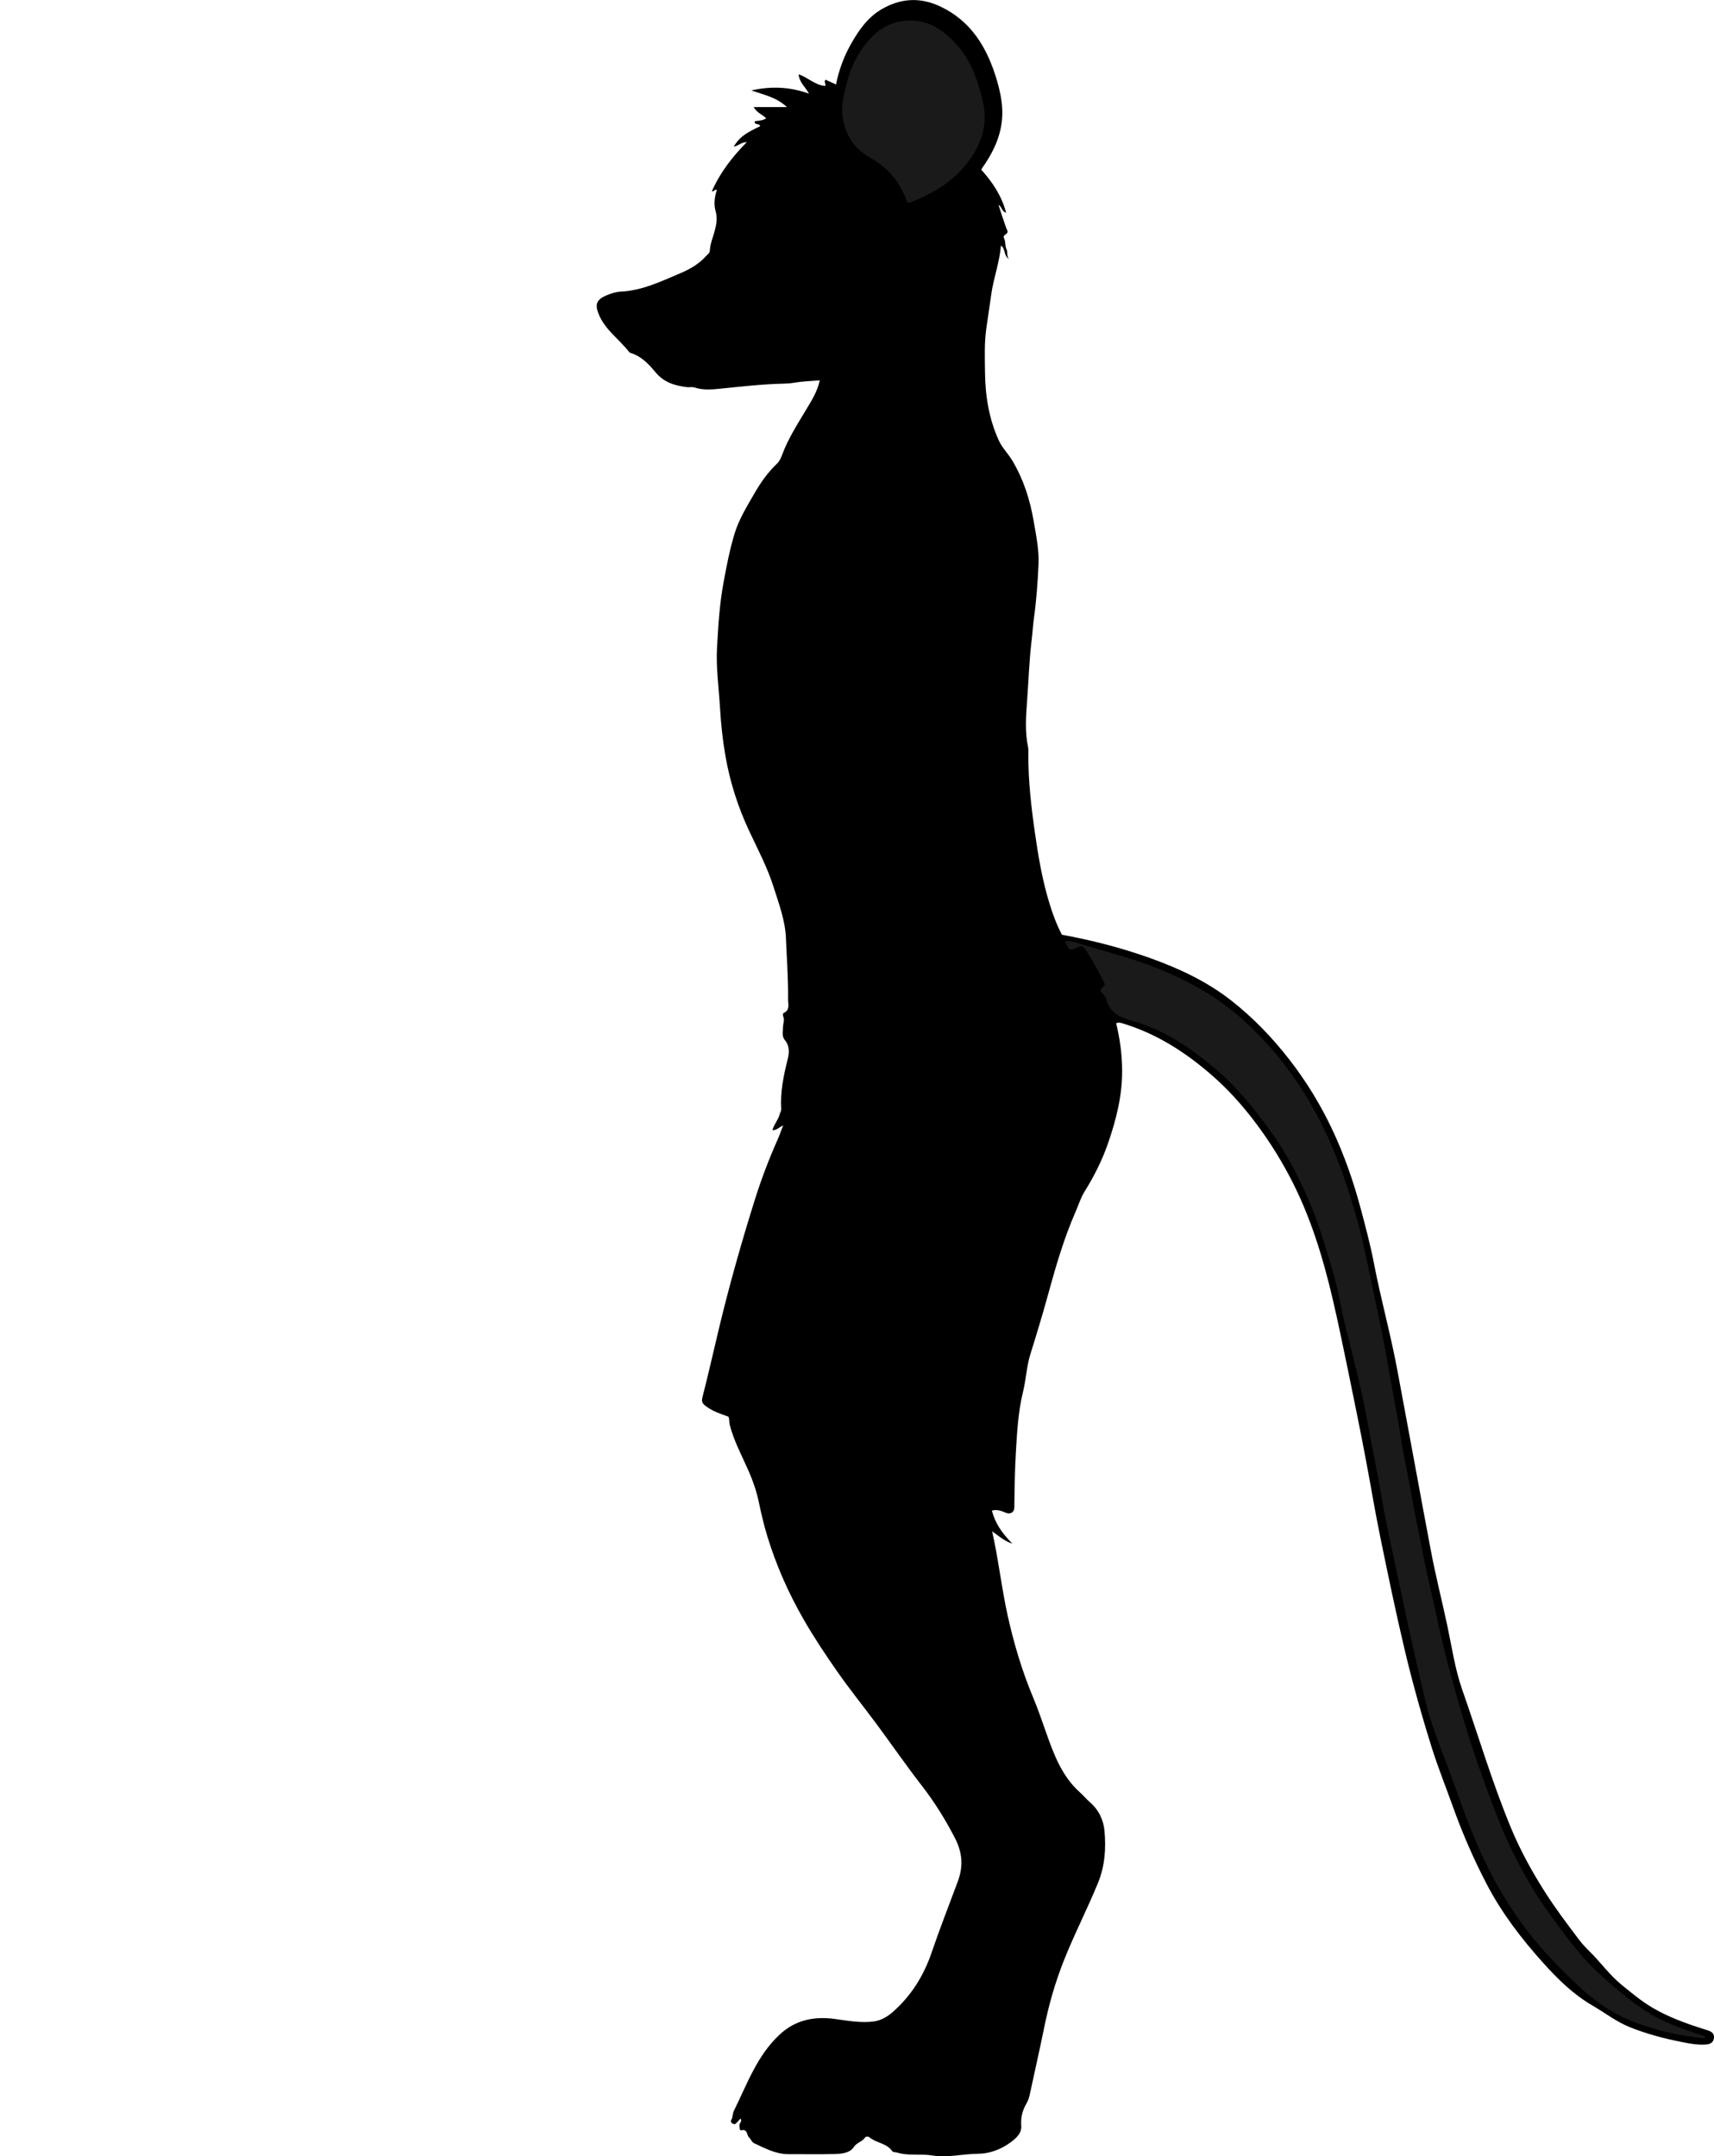 <?xml version="1.0" encoding="utf-8"?>
<!-- Generator: Adobe Illustrator 24.0.2, SVG Export Plug-In . SVG Version: 6.00 Build 0)  -->
<svg version="1.1" id="Layer_1" xmlns="http://www.w3.org/2000/svg" xmlns:xlink="http://www.w3.org/1999/xlink" x="0px" y="0px"
	 viewBox="0 0 984.73 1238.48" style="enable-background:new 0 0 984.73 1238.48;" xml:space="preserve">
<style type="text/css">
	.st0{fill:#1A1A1A;}
</style>
<g>
	<path d="M425.43,1216.92c-1.1,0.98-1.85,2.49-3.41,3.26c-1.32-0.37-2.69-1.06-1.82-2.64c0.91-1.65,0.63-3.46,1.47-5.16
		c7.58-15.34,13.33-31.77,26.35-43.82c9.1-8.42,19.88-10.53,31.93-8.84c7.33,1.02,14.78,2.37,22.18,1.37
		c3.95-0.54,7.63-2.63,10.77-5.39c10.62-9.34,17.79-20.83,22.35-34.21c4.67-13.7,9.97-27.19,15.02-40.76
		c3.33-8.95,2.53-16.83-1.61-24.89c-5.46-10.63-11.77-20.76-19.08-30.18c-9.23-11.88-17.73-24.29-26.71-36.35
		c-7.22-9.69-14.81-19.1-21.75-29.03c-6.84-9.78-13.41-19.66-19.37-30c-8.75-15.2-15.8-31.12-20.91-47.87
		c-1.99-6.52-3.54-13.2-4.95-19.88c-1.29-6.1-3.3-11.9-5.79-17.58c-3.86-8.79-8.49-17.25-10.88-26.66
		c-0.37-1.47-0.05-2.98-0.73-4.56c-4.46-1.56-9.08-3.08-13.04-6.1c-1.89-1.44-2.54-2.5-1.86-5.15c3.41-13.23,6.37-26.58,9.57-39.87
		c5.9-24.52,12.77-48.76,20.3-72.84c3.76-12.01,8.17-23.68,13.27-35.14c1.11-2.48,1.99-5.07,3.21-8.2c-2.23,1-3.6,2.77-6.18,2.77
		c0.93-3.49,3.34-5.88,4.13-8.98c0.28-1.09,1.02-2.01,0.94-3.26c-0.61-9.8,1.37-19.22,3.75-28.68c0.86-3.43,1.21-7.5-1.67-10.86
		c-1.87-2.17-1.1-5.09-1.04-7.69c0.05-2.03,1.09-4.01,0.02-6.09c-0.23-0.45,0.01-1.66,0.34-1.81c3.81-1.66,2.51-5.01,2.54-7.77
		c0.15-11.78-0.76-23.54-1.24-35.29c-0.41-10.01-4.05-19.71-7.11-29.35c-3.53-11.11-8.94-21.35-13.87-31.83
		c-6.54-13.91-11.2-28.43-13.82-43.64c-1.57-9.09-2.53-18.17-3.07-27.38c-0.68-11.53-2.35-23.06-1.71-34.6
		c0.68-12.27,1.4-24.54,3.62-36.73c1.76-9.64,3.58-19.25,6.41-28.59c2.51-8.29,7.12-15.75,11.44-23.23
		c3.6-6.23,7.75-12.18,13.05-17.17c1.5-1.42,2.24-3.31,2.9-5.08c3.38-9.11,8.59-17.2,13.53-25.47c3.14-5.26,6.6-10.45,8.07-17.23
		c-5.16,0.44-10.03,0.57-14.79,1.38c-1.99,0.34-3.92,0.48-5.88,0.52c-12.03,0.25-23.96,1.62-35.92,2.83
		c-5.01,0.51-10.25,1.08-15.31-0.62c-1.36-0.46-2.98-0.03-4.46-0.21c-6.9-0.83-13.16-2.71-17.94-8.47
		c-3.77-4.54-7.88-8.99-13.8-10.98c-0.46-0.16-1.05-0.27-1.31-0.61c-5.74-7.43-14-12.86-17.63-21.92c-2.3-5.75-1.12-8.42,4.67-10.81
		c2.53-1.05,5.3-1.95,8-2.08c12.24-0.57,22.99-5.78,33.94-10.41c5.77-2.44,11.16-5.47,15.36-10.28c0.75-0.85,1.85-1.44,1.91-2.78
		c0.17-3.98,1.78-7.59,2.79-11.36c1-3.72,1.68-7.45,0.49-11.59c-1.09-3.8-0.52-8.1,0.75-12.01c-1.33-0.52-1.63,1.21-2.84,0.77
		c4.66-10.64,11.6-19.62,20.05-28.18c-3.22-0.06-5.03,2.29-7.53,2.56c3.24-5.22,6.09-7.42,15.18-11.7c-0.2-2.04-3.19-0.19-3.13-2.87
		c2.05-0.36,4.57-0.29,6.62-1.67c-2.08-2.2-5.33-3.11-7.2-6.49c6.4,0,12.28,0,19.1,0c-6.06-5.66-13.14-6.99-20.42-9.54
		c11.61-2.62,22.2-2.04,33.12,1.84c-2.18-4.02-5.6-6.5-5.97-11.09c5.47,1.81,9.42,6.28,15.37,6.65c0.37-1.14-1.01-2.4,0.11-3.57
		c1.82,0.83,3.68,1.68,6.02,2.75c1.61-8.24,4.45-15.93,8.52-23.14c4.45-7.88,9.49-15.25,17.53-20c10.62-6.26,21.66-7.13,32.9-2.09
		c18.7,8.39,28.02,24.26,33.52,42.99c1.52,5.17,2.67,10.46,2.99,15.84c0.77,12.9-4.14,23.98-11.4,34.25
		c-0.18,0.26-0.31,0.56-0.61,1.11c6.39,7.06,11.66,14.9,14.28,24.67c-2.7-0.69-2.25-3.29-4.4-4.48c1.54,4.66,2.89,8.93,4.39,13.15
		c0.33,0.93,1.11,1.82,0.72,2.77c-0.48,1.18-2.86,1.43-1.89,3.34c1.01,1.99,0.45,4.32,1.38,6.18c0.92,1.83-0.12,3.98,1.44,5.61
		c-3.17-1.65-1.84-5.81-4.63-7.69c-0.76,9.52-4.17,18.44-5.52,27.8c-0.96,6.63-1.95,13.26-2.89,19.89
		c-1.17,8.3-0.83,16.56-0.75,24.82c0.13,13.67,2.23,27.07,8.02,39.61c1.9,4.12,5.28,7.38,7.64,11.33
		c6.46,10.81,10.19,22.49,12.3,34.81c1.41,8.25,3.17,16.55,2.79,24.88c-0.45,10.15-1.18,20.32-2.58,30.44
		c-0.6,4.34-0.85,8.87-1.38,13.25c-1.41,11.61-1.75,23.3-2.62,34.93c-0.65,8.69-1.27,17.57,0.57,26.3c0.27,1.28,0.17,2.65,0.17,3.98
		c-0.08,15.35,1.66,30.52,3.84,45.71c1.95,13.59,4.27,27.08,8.31,40.18c1.86,6.04,4.04,12.06,7.14,17.93
		c17.09,3.12,34.06,7.48,50.62,13.39c16.83,6.01,32.92,13.57,46.99,24.66c12.29,9.69,23.09,20.9,32.8,33.33
		c9.84,12.6,18.08,26.08,24.85,40.41c6.95,14.72,12.3,30.1,16.5,45.89c2.72,10.23,5.46,20.44,7.46,30.84
		c4.01,20.96,9.81,41.51,13.66,62.53c3.14,17.15,6.44,34.29,9.55,51.44c3.05,16.85,6.28,33.68,9.4,50.51
		c2.73,14.72,6.47,29.25,9.59,43.9c2.61,12.26,4.39,24.83,8.52,36.61c9.27,26.41,17.2,53.3,27.91,79.19
		c5.31,12.83,11.97,25.03,19.42,36.77c6.13,9.66,13.01,18.79,19.92,27.9c1.79,2.36,3.88,4.58,5.93,6.59
		c6.37,6.23,11.47,13.57,18.51,19.27c5.75,4.66,11.35,9.38,17.75,13.14c9.06,5.31,18.83,8.86,28.77,12.03
		c1.08,0.35,2.18,0.66,3.25,1.03c2.07,0.71,3.55,2.01,3.2,4.37c-0.36,2.46-1.99,3.45-4.51,3.65c-4.69,0.38-9.3-0.51-13.74-1.38
		c-10.2-2.01-20.26-4.63-30-8.54c-7.85-3.15-14.38-8.3-21.56-12.47c-11.04-6.41-19.97-15.24-28.35-24.55
		c-12.5-13.88-23.82-28.68-32.5-45.37c-7.52-14.45-13.97-29.31-19.45-44.67c-3.99-11.18-8.45-22.2-12.01-33.55
		c-5.84-18.63-11.12-37.43-15.62-56.42c-5.11-21.54-9.59-43.24-14.04-64.94c-2.98-14.54-5.39-29.19-8.15-43.77
		c-3.33-17.61-6.92-35.17-10.54-52.72c-2.73-13.24-5.46-26.48-8.53-39.63c-5.71-24.47-13.06-48.44-24.89-70.78
		c-6.2-11.7-13.32-22.8-21.48-33.28c-6.64-8.53-13.88-16.51-21.91-23.63c-15.53-13.76-32.7-24.95-52.85-30.95
		c-1.17-0.35-2.23-0.48-3.32,0.07c2.21,8.94,3.4,18.02,3.45,27.15c0.08,14.54-3.47,28.49-8.23,42.14
		c-3.35,9.6-7.93,18.64-13.28,27.24c-2.29,3.67-3.48,7.7-5.17,11.55c-6.98,15.9-11.71,32.55-16.3,49.25
		c-3.02,10.97-6.34,21.87-9.74,32.73c-2.21,7.06-2.46,14.46-4.21,21.58c-2.84,11.56-3.45,23.32-4.14,35.15
		c-0.6,10.44-0.74,20.87-0.86,31.31c-0.03,2.86-2.32,4.12-4.99,3.02c-2.4-0.99-4.81-2.08-7.91-1.2c1.9,7.37,6.01,13.19,11.78,18.97
		c-4.8-1.5-7.94-4.55-11.64-7.07c3.63,16.01,5.36,32.21,8.86,48.08c3.58,16.22,8.3,32.1,14.75,47.49
		c2.75,6.56,5.06,13.37,7.44,20.11c4.41,12.46,9.04,25.05,19.4,34.27c1.99,1.77,3.68,3.87,5.69,5.61c5.11,4.43,7.9,10.3,8.44,16.68
		c0.86,10.01,0.23,19.93-3.71,29.58c-6.22,15.26-13.82,29.88-19.86,45.21c-4.97,12.61-8.61,25.55-11.28,38.82
		c-2.47,12.29-5.32,24.5-7.92,36.77c-0.44,2.1-0.99,4.16-2.06,5.97c-2.33,3.96-3.38,8.1-3.03,12.73c0.33,4.29-2.62,6.97-5.62,9.27
		c-5.72,4.38-12.46,6.91-19.5,6.95c-8.64,0.05-17.27,2.4-25.76,0.98c-6.88-1.15-13.88,0.38-20.61-1.74
		c-0.91-0.29-2.05,0.07-2.73-0.88c-3.13-4.43-8.85-4.53-12.76-7.66c-0.86-0.69-2.19-0.87-2.73-0.06c-1.63,2.45-4.72,2.8-6.5,5.5
		c-2.29,3.46-7.01,3.89-11.07,3.99c-8.83,0.22-17.66,0.04-26.49,0.07c-7.27,0.03-13.45-3.37-19.75-6.31
		c-1.32-0.62-1.84-2.39-2.83-3.27c-1.48-1.31-0.72-5.06-4.52-4.11c-1.01,0.25-1.01-1.78-1.05-2.95
		C424.79,1219.3,426.68,1218.39,425.43,1216.92z"/>
</g>
<g>
	<path class="st0" d="M979.56,1170.85c-7.35-0.83-14.62-1.86-21.8-3.59c-13.56-3.27-26.56-7.86-38.04-16.04
		c-4.81-3.43-9.41-7.17-13.69-11.24c-9.85-9.36-19.37-19.08-27.72-29.81c-9.54-12.27-17.65-25.48-24.47-39.49
		c-6.72-13.79-12.08-28.11-17.19-42.55c-4.61-13.03-9.92-25.83-14.3-38.93c-2.78-8.31-4.51-16.98-6.54-25.53
		c-2.22-9.34-4.32-18.71-6.36-28.1c-3.28-15.11-6.44-30.26-9.7-45.37c-2.06-9.55-4.09-19.13-5.73-28.74
		c-2.55-14.96-5.65-29.81-8.38-44.73c-3.28-17.93-7.77-35.62-12.28-53.28c-2.78-10.88-4.38-22.03-7.56-32.83
		c-4.14-14.05-8.19-28.12-14.07-41.59c-6.03-13.8-12.91-27.12-21.84-39.32c-4.54-6.21-9.03-12.43-14.19-18.2
		c-4.08-4.58-8.08-9.25-12.63-13.32c-15.46-13.83-32.09-26.06-52.36-31.74c-7.42-2.08-13.08-4.64-15.19-12.58
		c-0.47-1.78-2.19-3.23-3.49-5.05c0.85-1.01,1.77-2.09,2.81-3.33c-3.2-6.58-6.59-13.07-10.61-19.2c-2.25-3.43-3.03-3.46-6.77-1.45
		c-2.58,1.38-3.84,0.45-5.56-4.27c3.73-0.27,7.14,1.12,10.42,2.11c14.31,4.34,28.85,7.95,42.78,13.55
		c17.87,7.19,34.3,16.33,48.82,29.36c12.02,10.78,22.38,22.81,31.29,35.98c11.17,16.52,19.83,34.49,26.45,53.38
		c5.77,16.45,10.46,33.24,13.88,50.28c3.61,18.05,7.92,35.97,11.03,54.1c2.7,15.76,5.92,31.43,8.35,47.24
		c1.5,9.8,3.75,19.53,5.49,29.3c2.29,12.85,5,25.61,7.45,38.41c2.29,11.99,5.37,23.82,7.88,35.77c4.08,19.44,9.45,38.54,15.09,57.56
		c5.83,19.65,12.76,38.97,20.26,58.03c8.09,20.55,18.81,39.75,32,57.61c8.44,11.42,16.92,22.83,27.59,32.16
		c10.92,9.55,21.88,19.34,35.33,25.44c7.26,3.29,14.74,6.08,22.38,8.4C979.05,1169.46,979.63,1169.6,979.56,1170.85z"/>
	<path class="st0" d="M521.33,116.33c-4.06-11.55-11.28-20.18-21.69-25.94c-9.71-5.37-14.36-13.96-15.68-24.44
		c-0.74-5.86,0.91-11.71,2.28-17.45c2.39-10.03,7.03-19.1,13.94-26.56c4.57-4.94,10.36-8.53,17.64-9.73
		c11.28-1.86,19.83,2.09,27.94,9.47c11.15,10.15,15.87,23.24,19.04,37.33c2.98,13.25-1.45,24.79-9.24,34.79
		c-8.31,10.65-19.8,17.56-32.4,22.43C522.72,116.4,522.18,116.29,521.33,116.33z"/>
</g>
</svg>
